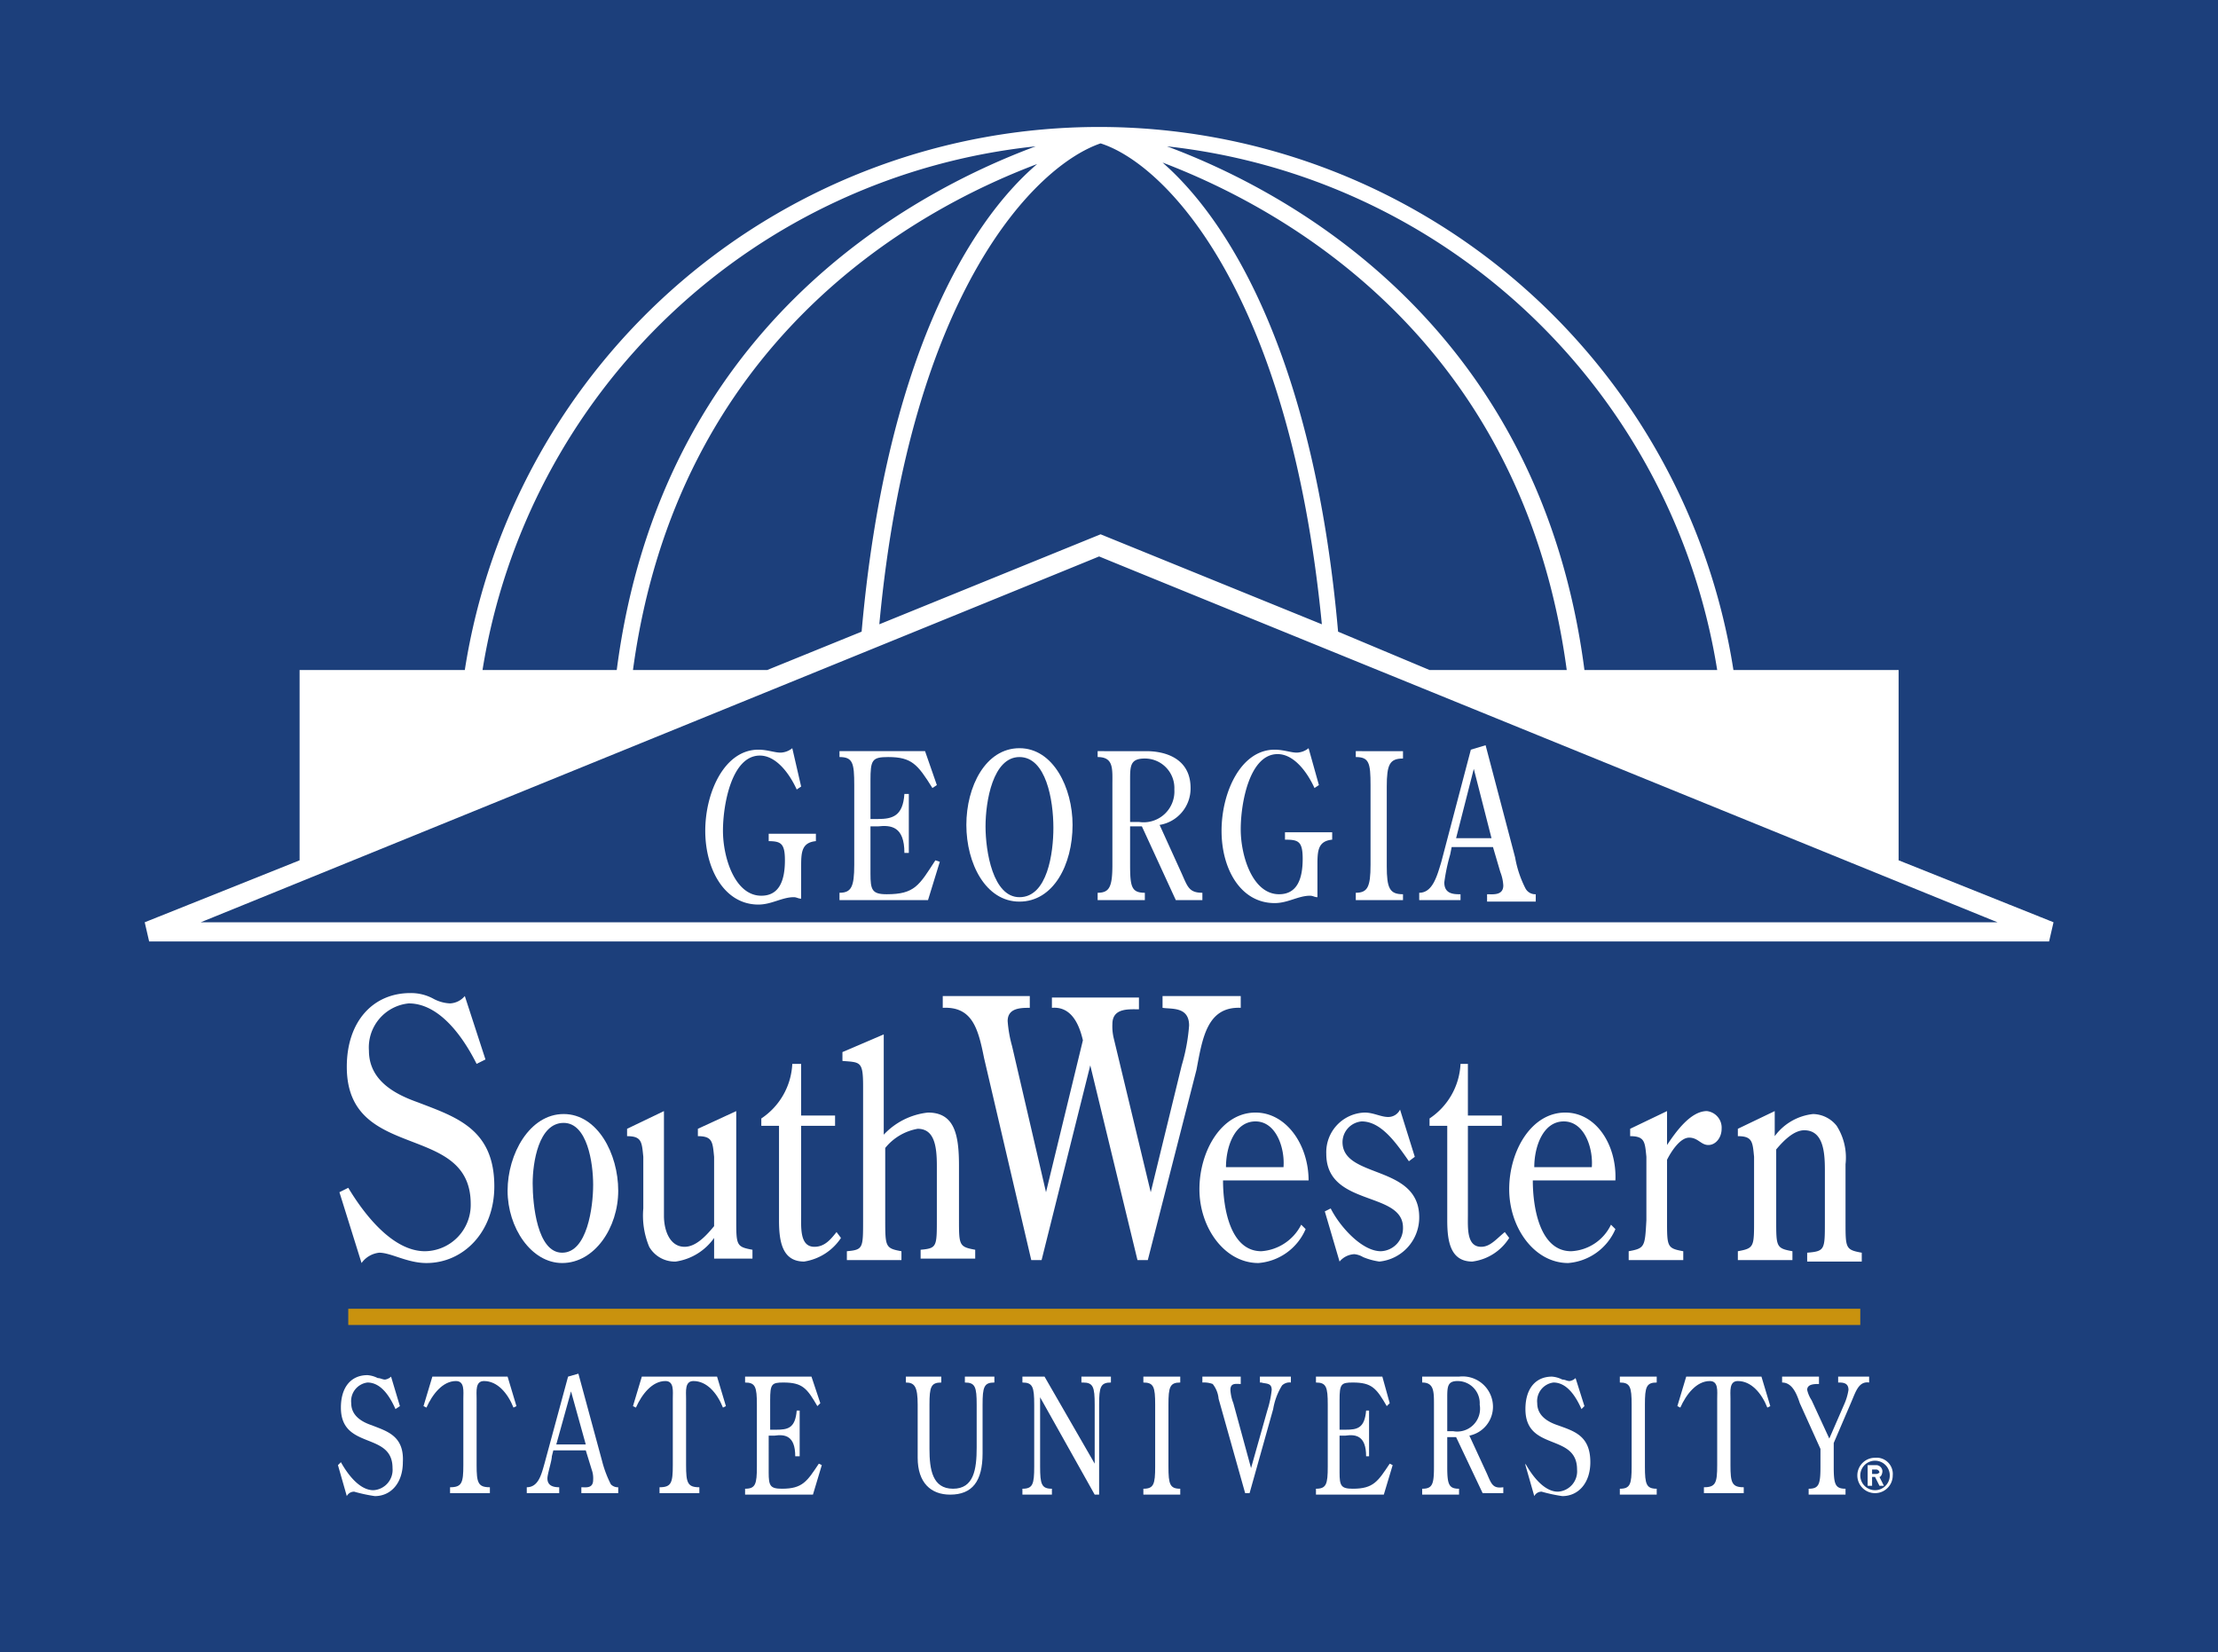 <svg id="Layer_1" data-name="Layer 1" xmlns="http://www.w3.org/2000/svg" viewBox="0 0 150.36 112"><defs><style>.cls-1{fill:#1c3f7b;}.cls-2{fill:#c9920e;}.cls-3{fill:#fff;}</style></defs><title>logo_blue_back</title><rect class="cls-1" width="150.36" height="112"/><rect class="cls-2" x="23.61" y="88.72" width="102.5" height="1.1"/><path class="cls-3" d="M124,52V39.1H112.8a43.52,43.52,0,0,0-86,0H15.6V52L5.1,56.2l.3,1.3H134.2l.3-1.3ZM111.7,39.1h-9C99.7,16,83,6.8,74.4,3.6A42.45,42.45,0,0,1,111.7,39.1Zm-10.2,0H92.2L86,36.5C84.4,18.3,78.8,8.8,74.1,4.7,82.5,7.9,98.5,16.8,101.5,39.1ZM69.9,3.4c4.4,1.4,12.8,10,15,32.6l-15-6.1L54.9,36C57,13.4,65.5,4.9,69.9,3.4ZM53.7,36.5l-6.4,2.6H38.2C41.2,16.9,57.1,8,65.6,4.8,60.8,8.9,55.3,18.4,53.7,36.5ZM65.5,3.6C56.9,6.8,40.1,15.9,37.1,39.1H28A42.46,42.46,0,0,1,65.5,3.6ZM8.9,56.2c1-.4,60.7-24.7,60.9-24.8.2.1,59.9,24.4,60.9,24.8Z" transform="translate(4.71 6.32)"/><path class="cls-3" d="M24.1,78.5c-2.1,0-4-2.3-5.2-4.3l-.6.3,1.5,4.8a1.69,1.69,0,0,1,1.2-.7c.8,0,1.9.7,3.2.7,2.5,0,4.6-2.1,4.6-5.2,0-3.9-2.6-4.7-5.2-5.7-1.4-.5-3.3-1.4-3.3-3.5A3,3,0,0,1,23,61.7c2,0,3.6,2.1,4.6,4.1l.6-.3-1.4-4.3a1.39,1.39,0,0,1-1,.5,2.61,2.61,0,0,1-1.1-.3,3.17,3.17,0,0,0-1.6-.4c-2.5,0-4.3,1.9-4.3,5,0,6.5,8.4,3.7,8.4,9.3A3.14,3.14,0,0,1,24.1,78.5Z" transform="translate(4.71 6.32)"/><path class="cls-3" d="M33.4,79.3c2.2,0,3.8-2.4,3.8-4.9s-1.4-5.2-3.7-5.2-3.8,2.7-3.8,5.2S31.3,79.3,33.4,79.3Zm.1-9.5c1.6,0,2,2.7,2,4.2s-.4,4.6-2.1,4.6-2-3.3-2-4.7S31.8,69.8,33.5,69.8Z" transform="translate(4.71 6.32)"/><path class="cls-3" d="M37.8,70.2v.5c1,0,1,.4,1.1,1.4v3.5a5.49,5.49,0,0,0,.4,2.6,2,2,0,0,0,1.8,1,3.86,3.86,0,0,0,2.6-1.6V79h2.6v-.6c-1.1-.2-1.1-.3-1.1-2.1V69l-2.6,1.2v.5c1,0,1,.4,1.1,1.4v4.7c-.5.6-1.2,1.4-2,1.4-1,0-1.4-1.1-1.4-2.1V69Z" transform="translate(4.71 6.32)"/><path class="cls-3" d="M50.5,78.2c-1,0-.9-1.3-.9-2.2V70h2.3v-.7H49.6V65.8H49a4.71,4.71,0,0,1-2.1,3.7V70h1.2v6.4c0,1.4.2,2.8,1.7,2.8a3.66,3.66,0,0,0,2.5-1.6l-.3-.4C51.6,77.7,51.2,78.2,50.5,78.2Z" transform="translate(4.71 6.32)"/><path class="cls-3" d="M55.3,76.3V71.5a3.63,3.63,0,0,1,2.2-1.3c1.1,0,1.3,1.1,1.3,2.5v3.6c0,1.9,0,2-1.1,2.1V79h3.7v-.6c-1.1-.2-1.1-.3-1.1-2.1V72.7c0-2.1-.3-3.6-2.1-3.6a4.8,4.8,0,0,0-3,1.5V63.8L52.4,65v.6c1.2.1,1.4,0,1.4,1.7v9.1c0,1.9,0,2-1.1,2.1v.6h3.7v-.6C55.3,78.3,55.3,78.2,55.3,76.3Z" transform="translate(4.71 6.32)"/><path class="cls-3" d="M79.4,62v-.8H74.1V62c.6.1,1.8-.1,1.8,1.2a12.82,12.82,0,0,1-.5,2.7l-2.1,8.6L70.8,64.1a3.4,3.4,0,0,1-.1-1c0-1.1,1.1-1,1.8-1v-.8H66.6V62c1.2-.1,1.8.9,2.1,2.2L66.2,74.5l-2.3-9.9a8.59,8.59,0,0,1-.3-1.7c0-.9.9-.9,1.5-.9v-.8H59.2V62c2-.1,2.4,1.4,2.8,3.4l3.2,13.7h.7l3.3-13.2,3.2,13.2h.7l3.3-12.9C76.8,64.1,77.1,61.9,79.4,62Z" transform="translate(4.71 6.32)"/><path class="cls-3" d="M80.4,69.1c-2.3,0-3.8,2.6-3.8,5.2s1.7,5,4,5A3.81,3.81,0,0,0,83.8,77l-.3-.3a3.29,3.29,0,0,1-2.7,1.8c-2.1,0-2.6-2.9-2.6-4.8H84C84,71.3,82.5,69.1,80.4,69.1Zm1.9,3.7H78.4c0-1.4.6-3.1,2-3.1S82.4,71.5,82.3,72.8Z" transform="translate(4.71 6.32)"/><path class="cls-3" d="M86.3,71.1a1.42,1.42,0,0,1,1.3-1.4c1.3,0,2.3,1.4,3.2,2.7l.4-.3-1-3.2a.89.89,0,0,1-.8.5c-.5,0-1-.3-1.6-.3a2.69,2.69,0,0,0-2.6,2.8c0,3.6,5.2,2.5,5.2,5a1.56,1.56,0,0,1-1.5,1.6c-1.3,0-2.8-1.7-3.4-2.9l-.4.2,1,3.4a1.39,1.39,0,0,1,1-.5,1.42,1.42,0,0,1,.6.2,4.51,4.51,0,0,0,1.1.3,3,3,0,0,0,2.7-3C91.5,72.6,86.3,73.6,86.3,71.1Z" transform="translate(4.71 6.32)"/><path class="cls-3" d="M95.7,78.2c-1,0-.9-1.3-.9-2.2V70h2.3v-.7H94.8V65.8h-.5a4.71,4.71,0,0,1-2.1,3.7V70h1.2v6.4c0,1.4.2,2.8,1.7,2.8a3.47,3.47,0,0,0,2.5-1.6l-.3-.4C96.7,77.7,96.3,78.2,95.7,78.2Z" transform="translate(4.71 6.32)"/><path class="cls-3" d="M101.4,69.1c-2.3,0-3.8,2.6-3.8,5.2s1.7,5,4,5a3.81,3.81,0,0,0,3.2-2.3l-.3-.3a3.16,3.16,0,0,1-2.7,1.8c-2.1,0-2.6-2.9-2.6-4.8h5.6C104.9,71.3,103.5,69.1,101.4,69.1Zm1.8,3.7H99.3c0-1.4.6-3.1,2-3.1S103.3,71.5,103.2,72.8Z" transform="translate(4.71 6.32)"/><path class="cls-3" d="M105.7,78.5v.6h3.7v-.6c-1.1-.2-1.1-.3-1.1-2.1V72.3c.3-.6.9-1.5,1.5-1.5s.8.5,1.3.5.9-.5.9-1.1a1.13,1.13,0,0,0-1-1.2c-1.1,0-2.1,1.4-2.7,2.3V69l-2.5,1.2v.5c1,0,1,.4,1.1,1.4v4.3C106.8,78.2,106.8,78.3,105.7,78.5Z" transform="translate(4.71 6.32)"/><path class="cls-3" d="M113.1,78.5v.6h3.7v-.6c-1.1-.2-1.1-.3-1.1-2.1V71.6c.5-.6,1.2-1.3,1.9-1.3,1.3,0,1.4,1.5,1.4,2.7v3.5c0,1.9,0,2-1.2,2.1v.6h3.7v-.6c-1.1-.2-1.1-.3-1.1-2.1V72.6a4,4,0,0,0-.6-2.6,2.09,2.09,0,0,0-1.6-.8,3.72,3.72,0,0,0-2.6,1.5V69l-2.5,1.2v.5c1,0,1,.4,1.1,1.4v4.3C114.2,78.2,114.2,78.3,113.1,78.5Z" transform="translate(4.71 6.32)"/><path class="cls-3" d="M20.5,90.3c-.6-.2-1.4-.6-1.4-1.5a1.27,1.27,0,0,1,1.1-1.4c.9,0,1.5.9,1.9,1.8l.3-.2-.6-2a.76.76,0,0,1-.4.2c-.2,0-.3-.1-.5-.1a1.85,1.85,0,0,0-.7-.2c-1.1,0-1.8.8-1.8,2.2,0,2.9,3.5,1.6,3.5,4.1a1.38,1.38,0,0,1-1.3,1.5c-.9,0-1.7-1-2.2-1.9l-.2.2.6,2.1a.55.55,0,0,1,.5-.3,10.63,10.63,0,0,0,1.4.3c1.1,0,1.9-.9,1.9-2.3C22.7,91,21.5,90.7,20.5,90.3Z" transform="translate(4.71 6.32)"/><path class="cls-3" d="M24.6,87,24,89l.2.1c.4-.9,1.1-1.8,2-1.8.6,0,.5.7.5,1.2V93c0,1.2-.1,1.5-.9,1.5v.4h2.7v-.4c-.8,0-.9-.3-.9-1.5V88.5c0-.5-.1-1.2.5-1.2.9,0,1.6.8,2,1.8l.2-.1-.6-2Z" transform="translate(4.71 6.32)"/><path class="cls-3" d="M36.7,94.3a7.58,7.58,0,0,1-.6-1.6l-1.6-5.9-.7.2-1.6,5.9c-.2.7-.4,1.6-1.2,1.6v.4h2.2v-.4c-.4,0-.8-.1-.8-.6,0-.3.3-1.2.3-1.5l.1-.4H35l.4,1.3a1.7,1.7,0,0,1,.1.7c0,.6-.5.5-.8.5v.4h2.5v-.4A.65.65,0,0,1,36.7,94.3ZM33,91.6,34,88l1,3.6Z" transform="translate(4.71 6.32)"/><path class="cls-3" d="M38.8,87l-.6,2,.2.1c.4-.9,1.1-1.8,2-1.8.6,0,.5.7.5,1.2V93c0,1.2-.1,1.5-.9,1.5v.4h2.7v-.4c-.8,0-.9-.3-.9-1.5V88.5c0-.5-.1-1.2.5-1.2.9,0,1.6.8,2,1.8l.2-.1-.6-2Z" transform="translate(4.71 6.32)"/><path class="cls-3" d="M48.3,94.6c-.8,0-.9-.2-.9-1.1V91h.4c.7-.1,1.4,0,1.4,1.4h.3V89.3h-.2c-.1,1.2-.6,1.3-1.4,1.3h-.4v-2c0-1.1.1-1.2.9-1.2,1.3,0,1.6.4,2.3,1.6l.2-.2L50.3,87H45.8v.4c.7,0,.8.3.8,1.5v4.2c0,1.2-.1,1.5-.8,1.5V95h4.6l.6-2-.2-.1C50,94.1,49.7,94.6,48.3,94.6Z" transform="translate(4.71 6.32)"/><path class="cls-3" d="M60.7,87.4c.7,0,.8.3.8,1.5v2.9c0,1.5-.2,2.8-1.6,2.8s-1.6-1.3-1.6-2.7v-3c0-1.2.1-1.5.8-1.5V87H56.7v.4c.6,0,.8.3.8,1.5v3.6c0,1.7.9,2.5,2.2,2.5,1.5,0,2.2-.9,2.2-2.8V88.9c0-1.2.1-1.5.8-1.5V87h-2Z" transform="translate(4.71 6.32)"/><path class="cls-3" d="M68.7,87.4c.7,0,.8.3.8,1.5v4L66.1,87H64.6v.4c.7,0,.8.3.8,1.5v4.2c0,1.2-.1,1.5-.8,1.5V95h2v-.4c-.7,0-.8-.3-.8-1.5V88.4L69.5,95h.3V88.9c0-1.2.1-1.5.8-1.5V87h-2v.4Z" transform="translate(4.71 6.32)"/><path class="cls-3" d="M72.8,87.4c.7,0,.8.3.8,1.5v4.2c0,1.2-.1,1.5-.8,1.5V95h2.5v-.4c-.7,0-.8-.3-.8-1.5V88.9c0-1.2.1-1.5.8-1.5V87H72.8Z" transform="translate(4.71 6.32)"/><path class="cls-3" d="M80.8,87.4c.3.1.7,0,.7.5a7,7,0,0,1-.3,1.4l-1.1,3.9-1.2-4.4a2.92,2.92,0,0,1-.2-.9c0-.5.4-.4.7-.4V87H76.8v.4a1.7,1.7,0,0,1,.7.1,1.88,1.88,0,0,1,.4,1l1.8,6.4H80l1.6-5.7a4.42,4.42,0,0,1,.6-1.6.73.73,0,0,1,.6-.2V87H80.7v.4Z" transform="translate(4.71 6.32)"/><path class="cls-3" d="M87,94.6c-.8,0-.9-.2-.9-1.1V91h.4c.7-.1,1.4,0,1.4,1.4h.2V89.3h-.2c-.1,1.2-.6,1.3-1.4,1.3h-.4v-2c0-1.1.1-1.2.9-1.2,1.3,0,1.6.4,2.3,1.6l.2-.2L89,87H84.5v.4c.7,0,.8.3.8,1.5v4.2c0,1.2-.1,1.5-.8,1.5V95h4.6l.6-2-.2-.1C88.7,94.1,88.4,94.6,87,94.6Z" transform="translate(4.71 6.32)"/><path class="cls-3" d="M96.1,93.6,94.9,91a2,2,0,0,0,1.6-2,2.06,2.06,0,0,0-2.3-2H91.7v.4c.8,0,.8.6.8,1.5v4.2c0,1.2-.1,1.5-.8,1.5V95h2.5v-.4c-.7,0-.8-.3-.8-1.5v-2H94l1.8,3.8h1.4v-.4C96.5,94.6,96.4,94.3,96.1,93.6Zm-2.3-2.9h-.4V88.5c0-.8,0-1.2.7-1.2a1.5,1.5,0,0,1,1.5,1.6A1.55,1.55,0,0,1,93.8,90.7Z" transform="translate(4.71 6.32)"/><path class="cls-3" d="M100.9,90.3c-.6-.2-1.4-.6-1.4-1.5a1.27,1.27,0,0,1,1.1-1.4c.9,0,1.5.9,1.9,1.8l.2-.2-.6-1.9a.76.76,0,0,1-.4.2c-.2,0-.3-.1-.5-.1a1.85,1.85,0,0,0-.7-.2c-1.1,0-1.8.8-1.8,2.2,0,2.9,3.5,1.6,3.5,4.1a1.38,1.38,0,0,1-1.3,1.5c-.9,0-1.7-1-2.2-1.9V93l.6,2.1a.55.55,0,0,1,.5-.3,10.63,10.63,0,0,0,1.4.3c1.1,0,1.9-.9,1.9-2.3C103.1,91,102,90.7,100.9,90.3Z" transform="translate(4.71 6.32)"/><path class="cls-3" d="M105.1,87.4c.7,0,.8.3.8,1.5v4.2c0,1.2-.1,1.5-.8,1.5V95h2.5v-.4c-.7,0-.8-.3-.8-1.5V88.9c0-1.2.1-1.5.8-1.5V87h-2.5Z" transform="translate(4.71 6.32)"/><path class="cls-3" d="M109.6,87l-.6,2,.2.1c.4-.9,1.1-1.8,2-1.8.6,0,.5.7.5,1.2V93c0,1.2-.1,1.5-.9,1.5v.4h2.7v-.4c-.8,0-.9-.3-.9-1.5V88.5c0-.5-.1-1.2.5-1.2.9,0,1.6.8,2,1.8l.2-.1-.6-2Z" transform="translate(4.71 6.32)"/><path class="cls-3" d="M120.8,88.7c.3-.7.5-1.4,1.2-1.3V87h-2.1v.4c.3,0,.7,0,.7.5a3.81,3.81,0,0,1-.3,1l-1,2.3-1.2-2.6a2.12,2.12,0,0,1-.3-.7c0-.4.5-.4.8-.4V87h-2.5v.4c.7,0,1,.8,1.2,1.4l1.4,3.1v1.2c0,1.2-.1,1.5-.8,1.5V95h2.5v-.4c-.7,0-.8-.3-.8-1.5V91.5Z" transform="translate(4.71 6.32)"/><path class="cls-3" d="M47.3,50.7c.9,0,1.2.1,1.2,1.3,0,1.4-.4,2.4-1.6,2.4-1.8,0-2.6-2.6-2.6-4.4s.6-5.1,2.5-5.1c1.1,0,2,1.2,2.5,2.3l.3-.2L49,44.4a1.33,1.33,0,0,1-.8.3c-.4,0-.9-.2-1.5-.2-2.3,0-3.6,2.9-3.6,5.5s1.3,5,3.6,5c.9,0,1.6-.5,2.4-.5.2,0,.3.1.5.1V52.5c0-1,0-1.7,1-1.8v-.5H47.4v.5Z" transform="translate(4.71 6.32)"/><path class="cls-3" d="M55.4,54.3c-1,0-1.1-.3-1.1-1.4V49.7h.5c.9-.1,1.8,0,1.8,1.8h.3v-4h-.3c-.1,1.5-.8,1.7-1.8,1.7h-.5V46.6c0-1.4.1-1.6,1.2-1.6,1.6,0,2,.5,3,2.1l.3-.2L58,44.6H52.2V45c.9,0,1,.4,1,1.9v5.4c0,1.5-.2,1.9-1,1.9v.5h6l.8-2.6-.3-.1C57.6,53.7,57.3,54.3,55.4,54.3Z" transform="translate(4.71 6.32)"/><path class="cls-3" d="M64.4,44.4c-2.3,0-3.6,2.6-3.6,5.2s1.3,5.2,3.6,5.2S68,52.3,68,49.6C68,47.1,66.7,44.4,64.4,44.4Zm0,10.1c-1.8,0-2.3-3.1-2.3-4.8s.5-4.7,2.3-4.7,2.3,2.9,2.3,4.8C66.7,51.5,66.3,54.5,64.4,54.5Z" transform="translate(4.71 6.32)"/><path class="cls-3" d="M69.7,45c1.1,0,1,.8,1,1.9v5.4c0,1.5-.2,1.9-1,1.9v.5h3.2v-.5c-.9,0-1-.4-1-1.9V49.7h.8l2.3,5h1.8v-.5c-.9,0-1-.4-1.4-1.3l-1.5-3.3A2.5,2.5,0,0,0,76,47.1c0-2-1.7-2.5-3-2.5H69.7Zm2.2,1.6c0-1,0-1.5,1-1.5a2,2,0,0,1,2,2.1,2.09,2.09,0,0,1-2.4,2.2h-.6Z" transform="translate(4.71 6.32)"/><path class="cls-3" d="M81.7,54.9c.9,0,1.6-.5,2.4-.5.2,0,.3.1.5.1V52.4c0-1,0-1.7,1-1.8v-.5H82.4v.5c.9,0,1.2.1,1.2,1.3,0,1.4-.4,2.4-1.6,2.4-1.8,0-2.6-2.6-2.6-4.4s.6-5.1,2.5-5.1c1.1,0,2,1.2,2.5,2.3l.3-.2L84,44.4a1.33,1.33,0,0,1-.8.3c-.4,0-.9-.2-1.5-.2-2.3,0-3.6,2.9-3.6,5.5S79.4,54.9,81.7,54.9Z" transform="translate(4.71 6.32)"/><path class="cls-3" d="M90.4,54.3c-.9,0-1.1-.4-1.1-1.9V47c0-1.5.2-1.9,1.1-1.9v-.5H87.2V45c.9,0,1,.4,1,1.9v5.4c0,1.5-.2,1.9-1,1.9v.5h3.2Z" transform="translate(4.71 6.32)"/><path class="cls-3" d="M94.2,54.3c-.5,0-1-.1-1-.8a12.86,12.86,0,0,1,.4-1.9l.1-.5h2.8l.5,1.7a2.92,2.92,0,0,1,.2.9c0,.7-.7.6-1.1.6v.5h3.3v-.5a.75.75,0,0,1-.7-.4,7.42,7.42,0,0,1-.7-2.1l-2-7.6-1,.3-2,7.6c-.3,1-.6,2.1-1.5,2.1v.5h2.8v-.4Zm1-8.5,1.2,4.7H94Z" transform="translate(4.71 6.32)"/><path class="cls-3" d="M122.9,93.4a.43.43,0,0,0-.4-.4h-.6v1.4h.3v-.6h.2l.3.6h.3l-.3-.6C122.8,93.8,122.9,93.6,122.9,93.4Zm-.4.2h-.3v-.3h.3a.22.22,0,0,1,.2.2A.35.35,0,0,1,122.5,93.6Z" transform="translate(4.71 6.32)"/><path class="cls-3" d="M122.4,92.5a1.2,1.2,0,1,0,1.2,1.2A1.1,1.1,0,0,0,122.4,92.5Zm0,2.2a1,1,0,1,1,1-1A1,1,0,0,1,122.4,94.7Z" transform="translate(4.71 6.32)"/></svg>